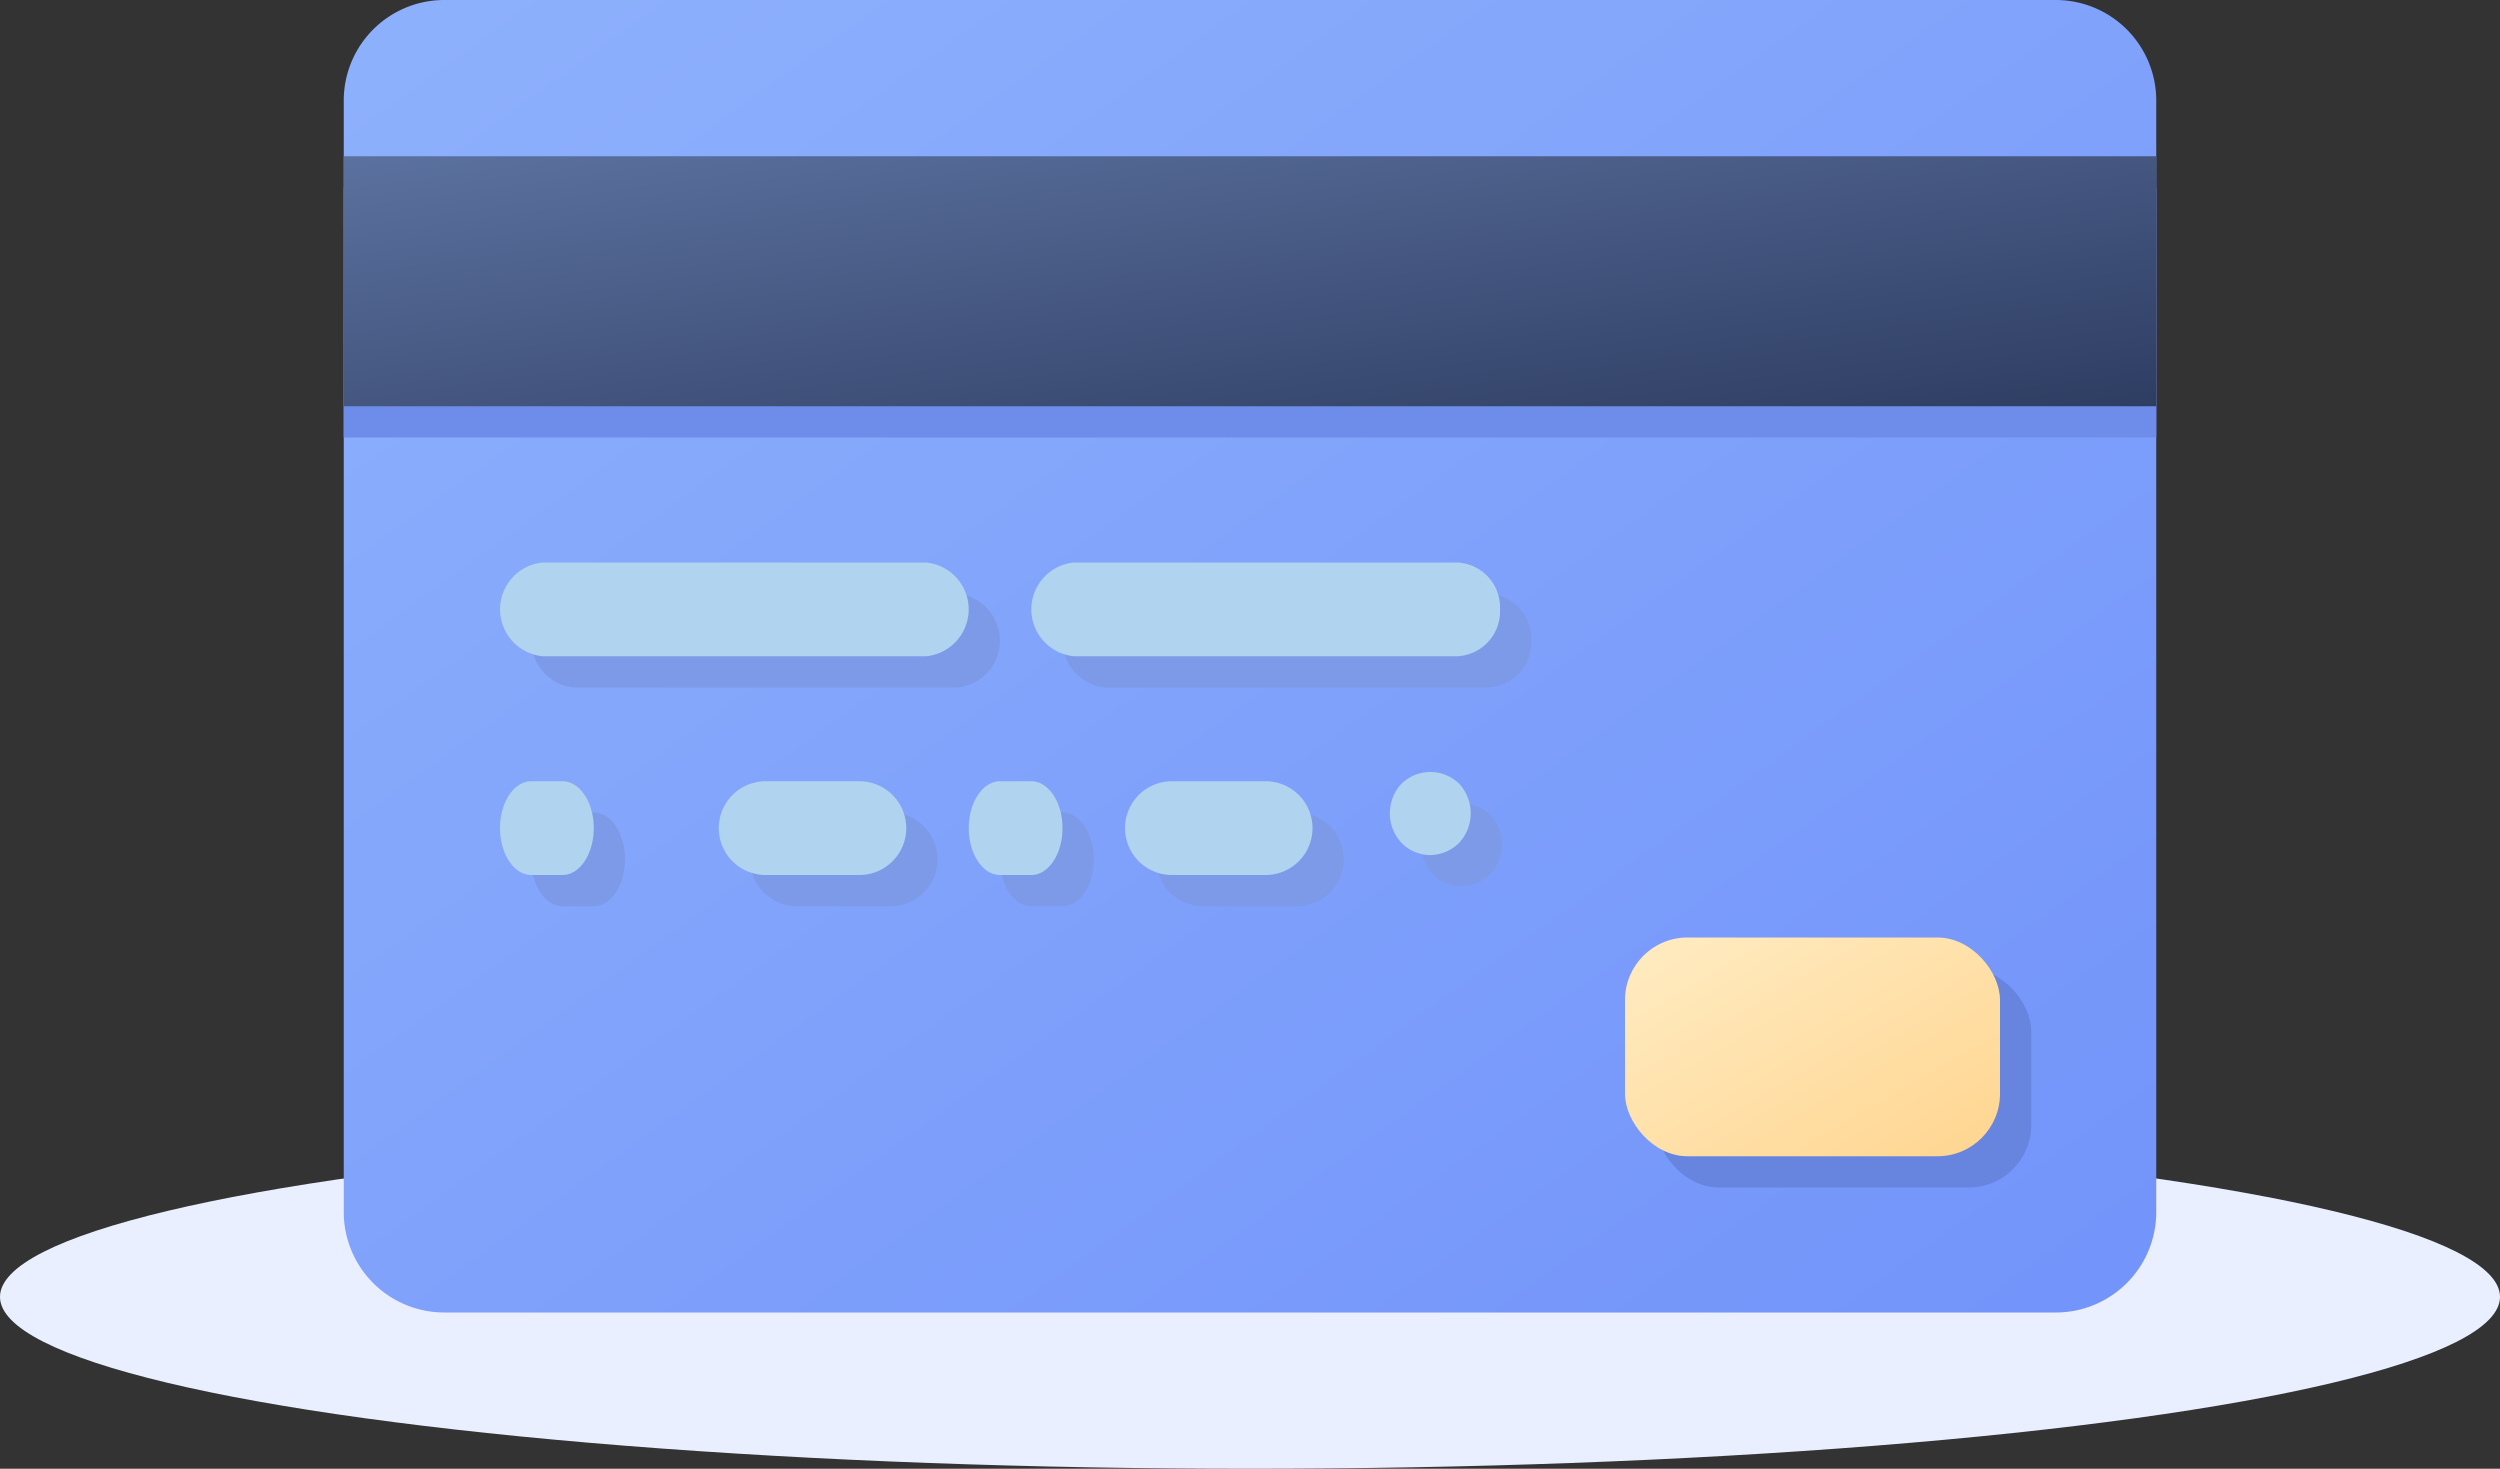 <svg xmlns="http://www.w3.org/2000/svg" width="80" height="47" viewBox="0 0 80 47">
    <rect x="0" y="0" width="80" height="47" fill="#333333" stroke="none"/>
    <defs>
        <linearGradient id="eldygfpp9a" x2="1" y2="1" gradientUnits="objectBoundingBox">
            <stop offset="0" stop-color="#8eb1fc"/>
            <stop offset="1" stop-color="#7293fa"/>
        </linearGradient>
        <linearGradient id="ukcjzlalkb" x2="1" y2="1" gradientUnits="objectBoundingBox">
            <stop offset="0" stop-color="#5b719f"/>
            <stop offset="1" stop-color="#2e3d62"/>
        </linearGradient>
        <linearGradient id="1slqz13fjc" x2="1" y2="1" gradientUnits="objectBoundingBox">
            <stop offset="0" stop-color="#ffecc3"/>
            <stop offset="1" stop-color="#ffd590"/>
        </linearGradient>
    </defs>
    <g>
        <g>
            <g>
                <g transform="translate(-294 -499) translate(277 456) translate(0 21) translate(17 22)">
                    <ellipse cx="40" cy="5.5" fill="#e9effe" rx="40" ry="5.5" transform="translate(0 36)"/>
                    <g transform="translate(11)">
                        <path fill="url(#eldygfpp9a)" fill-rule="evenodd" d="M54.783 42H3.217A3.217 3.217 0 0 1 0 38.783V3.217A3.217 3.217 0 0 1 3.217 0h51.566A3.217 3.217 0 0 1 58 3.217v35.566A3.217 3.217 0 0 1 54.783 42"/>
                        <path fill="#6e8dea" d="M0 0H58V8H0z" transform="translate(0 6)"/>
                        <path fill="url(#ukcjzlalkb)" d="M0 0H58V8H0z" transform="translate(0 5)"/>
                        <path fill="#7d9ae8" fill-rule="evenodd" d="M19.636 19a1.507 1.507 0 0 1 0 3H7.364a1.507 1.507 0 0 1 0-3zM38 20.5a1.436 1.436 0 0 1-1.364 1.5H24.364a1.507 1.507 0 0 1 0-3h12.272A1.436 1.436 0 0 1 38 20.5zM8 26c.553 0 1 .672 1 1.5S8.553 29 8 29H7c-.553 0-1-.672-1-1.5S6.447 26 7 26zm9.5 0a1.5 1.5 0 0 1 0 3h-3a1.5 1.5 0 0 1 0-3zm5.5 0c.553 0 1 .672 1 1.5s-.447 1.5-1 1.5h-1c-.553 0-1-.672-1-1.5s.447-1.5 1-1.5zm7.5 0a1.5 1.5 0 0 1 0 3h-3a1.5 1.5 0 0 1 0-3zm4.35.075a1.323 1.323 0 0 1 1.838 0 1.389 1.389 0 0 1 0 1.9 1.341 1.341 0 0 1-.919.388 1.305 1.305 0 0 1-.919-.388 1.389 1.389 0 0 1 0-1.9z"/>
                        <path fill="#b0d3f0" fill-rule="evenodd" d="M18.636 18a1.507 1.507 0 0 1 0 3H6.364a1.507 1.507 0 0 1 0-3zM37 19.5a1.436 1.436 0 0 1-1.364 1.5H23.364a1.507 1.507 0 0 1 0-3h12.272A1.436 1.436 0 0 1 37 19.5zM7 25c.553 0 1 .672 1 1.5S7.553 28 7 28H6c-.553 0-1-.672-1-1.5S5.447 25 6 25zm9.5 0a1.5 1.5 0 0 1 0 3h-3a1.5 1.5 0 0 1 0-3zm5.5 0c.553 0 1 .672 1 1.5s-.447 1.5-1 1.5h-1c-.553 0-1-.672-1-1.5s.447-1.5 1-1.5zm7.5 0a1.5 1.5 0 0 1 0 3h-3a1.5 1.5 0 0 1 0-3zm4.35.075a1.323 1.323 0 0 1 1.838 0 1.389 1.389 0 0 1 0 1.9 1.341 1.341 0 0 1-.919.388 1.305 1.305 0 0 1-.919-.388 1.389 1.389 0 0 1 0-1.9z"/>
                        <rect width="12" height="7" fill="#6785df" rx="2" transform="translate(42 31)"/>
                        <rect width="12" height="7" fill="url(#1slqz13fjc)" rx="2" transform="translate(41 30)"/>
                    </g>
                </g>
            </g>
        </g>
    </g>
</svg>

